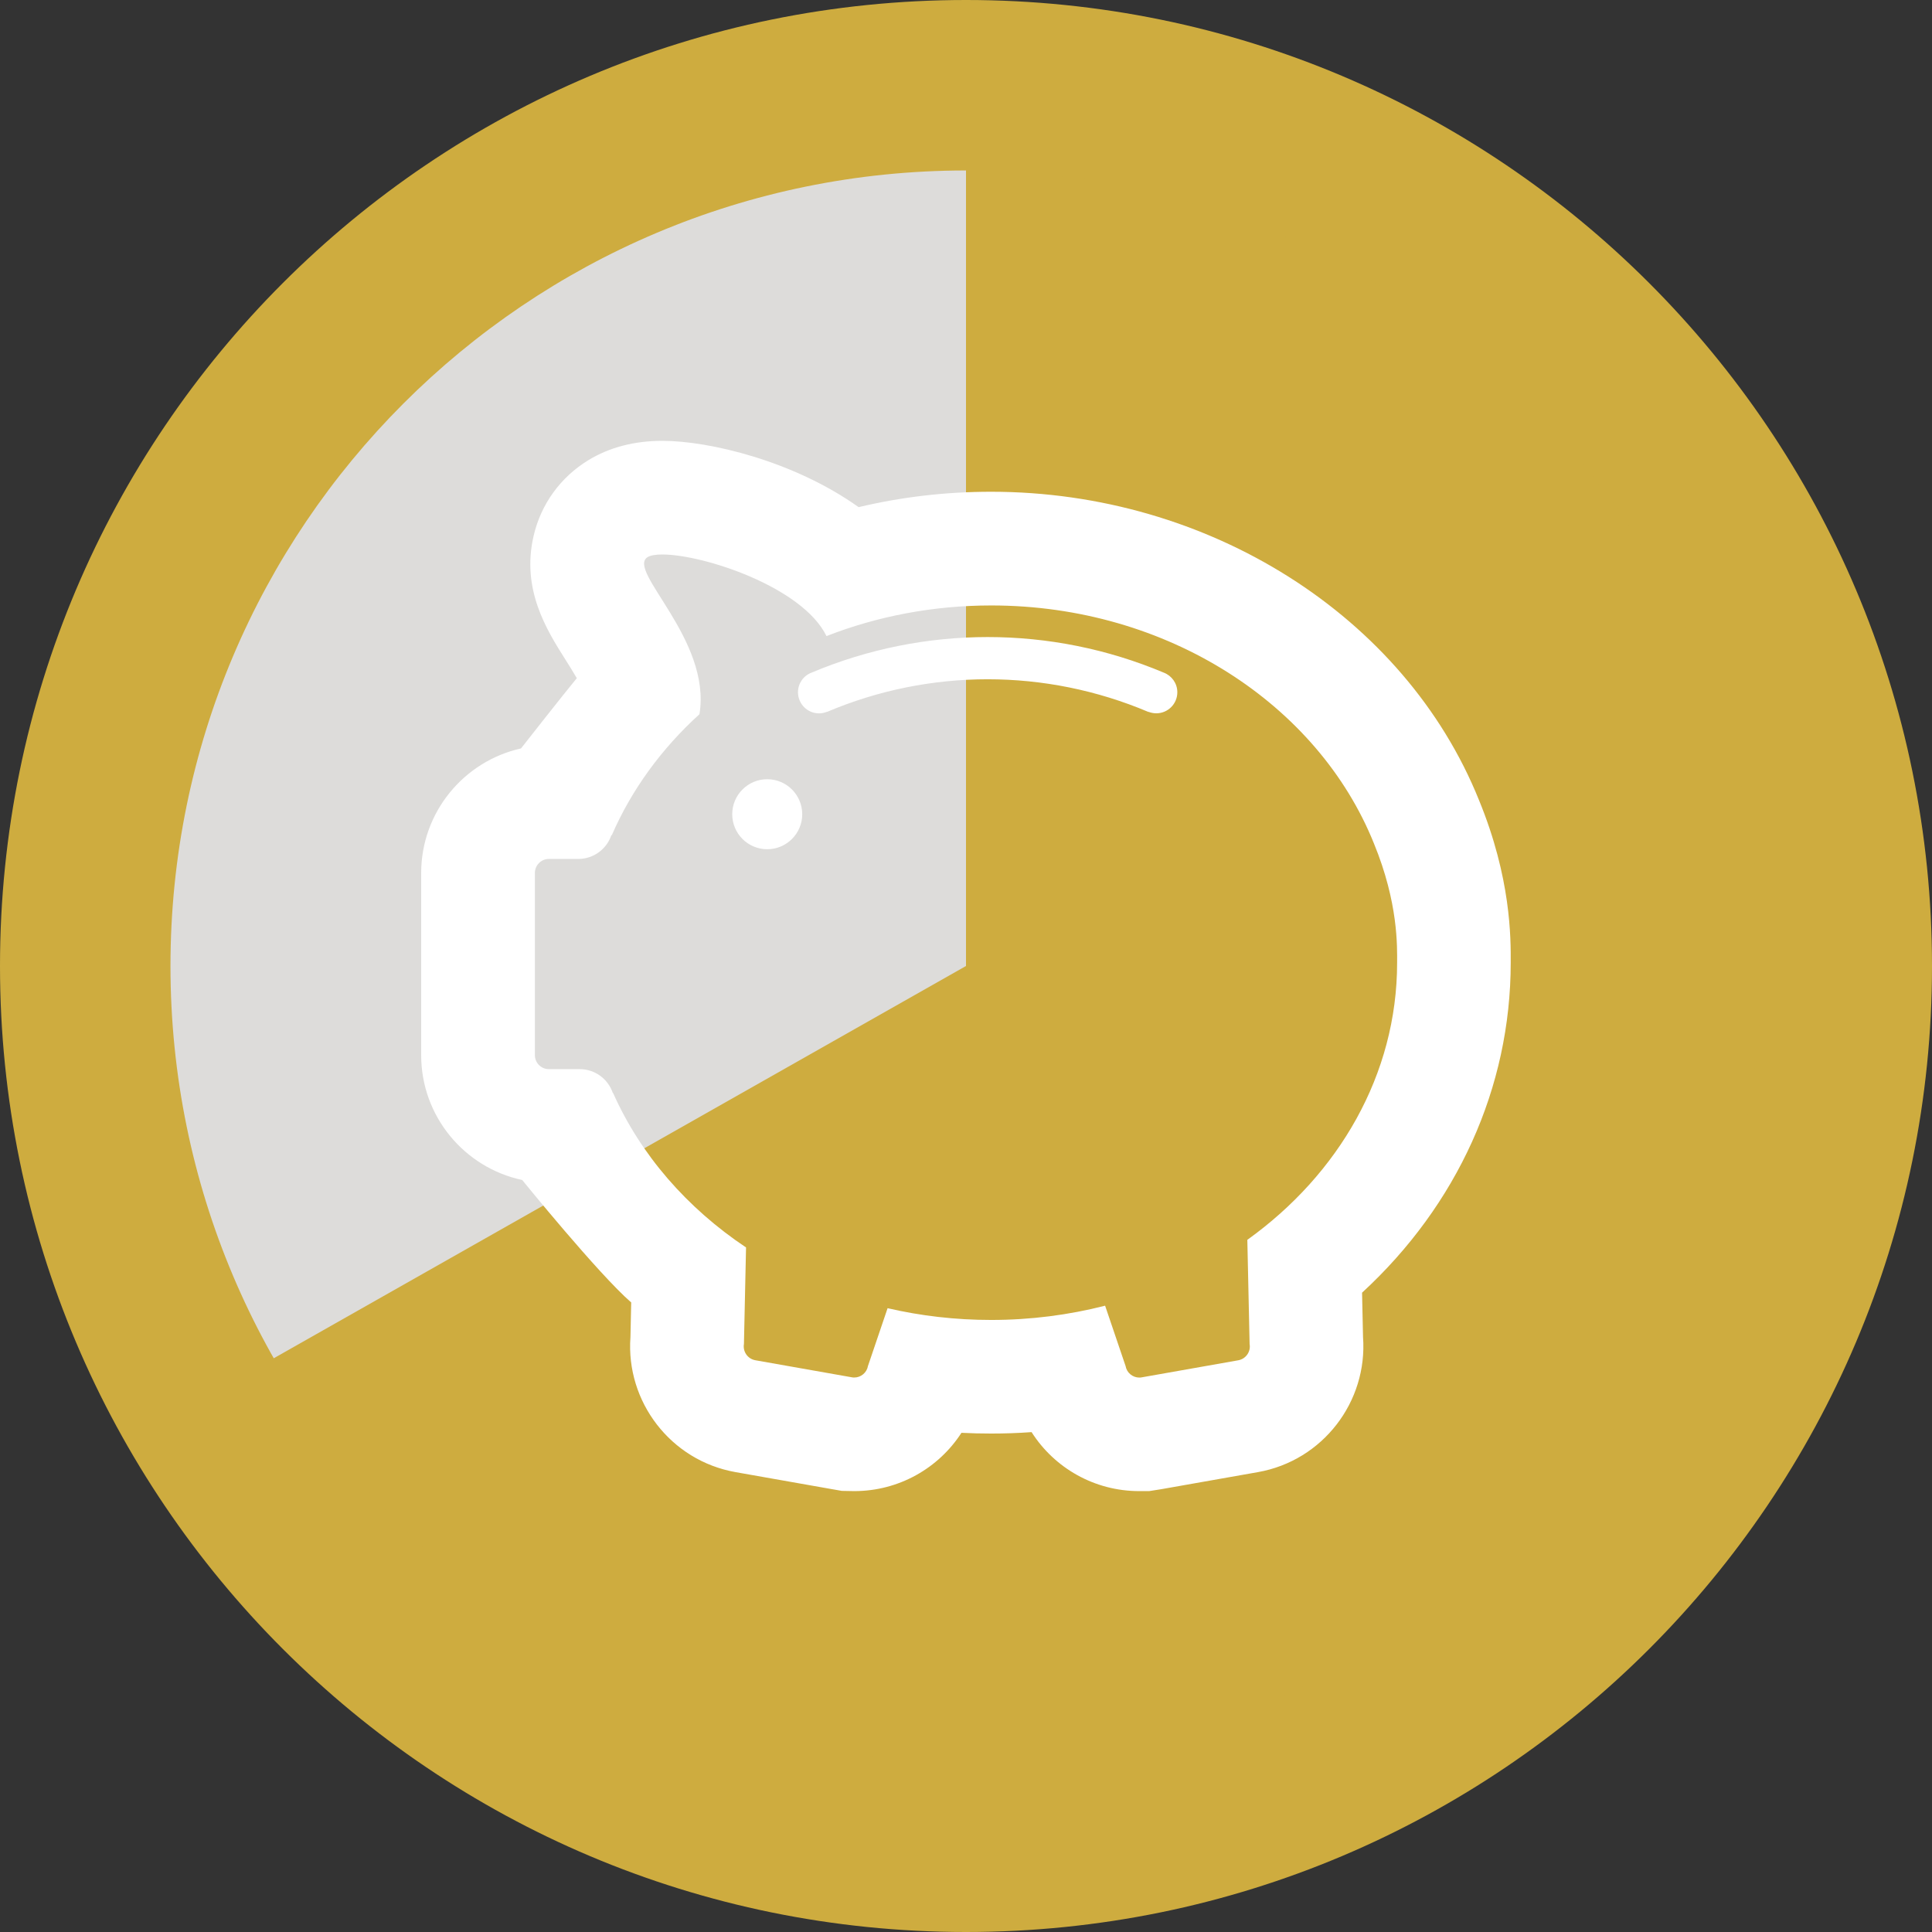 <?xml version="1.0" encoding="utf-8"?>
<!-- Generator: Adobe Illustrator 17.0.0, SVG Export Plug-In . SVG Version: 6.00 Build 0)  -->
<!DOCTYPE svg PUBLIC "-//W3C//DTD SVG 1.1//EN" "http://www.w3.org/Graphics/SVG/1.1/DTD/svg11.dtd">
<svg version="1.1" id="Livello_1" xmlns="http://www.w3.org/2000/svg" xmlns:xlink="http://www.w3.org/1999/xlink" x="0px" y="0px"
	 width="34px" height="34px" viewBox="0 0 34 34" enable-background="new 0 0 34 34" xml:space="preserve">
<rect x="0" y="0" width="34" height="34" fill="#333333" stroke="none"/>
<path fill-rule="evenodd" clip-rule="evenodd" fill="#DDDCDA" d="M17,0.935C8.128,0.935,0.935,8.128,0.935,17
	S8.128,33.065,17,33.065S33.065,25.872,33.065,17S25.872,0.935,17,0.935z"/>
<path fill-rule="evenodd" clip-rule="evenodd" fill="#CEAC3F" d="M30.322,24.527L17,16.811L3.678,24.527
	C6.305,29.168,11.286,32.3,17,32.3S27.695,29.168,30.322,24.527z"/>
<path fill-rule="evenodd" clip-rule="evenodd" fill="#CEAC3F" d="M17,1.7V17l13.313,7.544C31.577,22.318,32.3,19.743,32.3,17
	C32.3,8.55,25.45,1.7,17,1.7z"/>
<path fill-rule="evenodd" clip-rule="evenodd" fill="#DDDCDA" d="M17,17V1.7C8.55,1.7,1.7,8.55,1.7,17
	c0,2.743,0.723,5.318,1.987,7.544L17,17z"/>
<path fill-rule="evenodd" clip-rule="evenodd" fill="#CEAC3F" d="M17,0C7.611,0,0,7.611,0,17s7.611,17,17,17s17-7.611,17-17
	S26.389,0,17,0z M17,31C9.268,31,3,24.732,3,17S9.268,3,17,3s14,6.268,14,14S24.732,31,17,31z"/>
<path fill="#FFFFFF" d="M11.657,9.758c0.717,0,2.464,0.569,2.888,1.436c0.886-0.346,1.867-0.539,2.898-0.539
	c3.108,0,5.753,1.747,6.735,4.186c0.433,1.053,0.409,1.823,0.409,2.101c0,1.968-1.028,3.724-2.636,4.877l0.04,1.834
	c0.024,0.134-0.066,0.262-0.2,0.286l-1.698,0.3c-0.014,0.003-0.029,0.004-0.043,0.004c-0.117,0-0.221-0.084-0.242-0.204l-0.36-1.061
	c-0.636,0.163-1.309,0.251-2.005,0.251c-0.63,0-1.241-0.072-1.823-0.207l-0.345,1.016c-0.021,0.12-0.125,0.204-0.242,0.204
	c-0.014,0-0.029-0.001-0.043-0.004l-1.698-0.3c-0.134-0.024-0.223-0.152-0.2-0.286l0.037-1.699c-1.04-0.694-1.857-1.633-2.34-2.719
	h-0.005c-0.082-0.244-0.312-0.419-0.583-0.419c-0.034,0-0.542,0-0.542,0c-0.136,0-0.246-0.11-0.246-0.247v-3.205
	c0-0.136,0.11-0.247,0.246-0.247c0,0,0.492,0,0.517,0c0.271,0,0.501-0.175,0.583-0.419h0.008c0.348-0.801,0.876-1.523,1.542-2.128
	c0.217-1.319-1.294-2.531-0.912-2.765C11.45,9.773,11.539,9.758,11.657,9.758 M14.413,12.554c0.049,0,0.095-0.01,0.138-0.027
	c0,0.001,0.001,0.002,0.001,0.002c0.905-0.384,1.867-0.575,2.829-0.575s1.925,0.192,2.829,0.575c0-0.001,0.001-0.002,0.001-0.002
	c0.043,0.016,0.09,0.026,0.138,0.026c0.204,0,0.37-0.166,0.37-0.37c0-0.158-0.099-0.292-0.237-0.345
	c-0.992-0.418-2.046-0.627-3.101-0.627s-2.109,0.209-3.101,0.627c-0.139,0.053-0.237,0.187-0.237,0.345
	C14.044,12.388,14.209,12.554,14.413,12.554 M13.502,14.945c0.34,0,0.616-0.276,0.616-0.616s-0.276-0.616-0.616-0.616
	c-0.34,0-0.616,0.276-0.616,0.616S13.162,14.945,13.502,14.945 M11.657,7.758c-0.495,0-0.934,0.115-1.304,0.341
	c-0.49,0.3-0.832,0.772-0.962,1.33c-0.22,0.944,0.23,1.658,0.559,2.178c0.055,0.087,0.131,0.207,0.201,0.328
	c-0.205,0.245-0.982,1.236-0.982,1.236c-1.004,0.224-1.757,1.122-1.757,2.193v3.205c0,1.078,0.763,1.981,1.778,2.197
	c0,0,1.341,1.654,1.918,2.155l-0.013,0.609c-0.084,1.135,0.706,2.175,1.85,2.377l1.698,0.3l0.172,0.03l0.218,0.004
	c0.783,0,1.484-0.402,1.887-1.026c0.174,0.009,0.348,0.013,0.522,0.013c0.238,0,0.476-0.008,0.712-0.025
	c0.402,0.631,1.106,1.038,1.894,1.038h0.175l0.215-0.034l1.699-0.3c1.144-0.202,1.934-1.242,1.85-2.377l-0.017-0.781
	c1.674-1.541,2.616-3.607,2.616-5.808c0.002-0.433,0.006-1.489-0.559-2.862c-1.305-3.239-4.757-5.425-8.585-5.425
	c-0.796,0-1.576,0.091-2.332,0.271C13.974,8.114,12.482,7.758,11.657,7.758L11.657,7.758z"/>
</svg>
